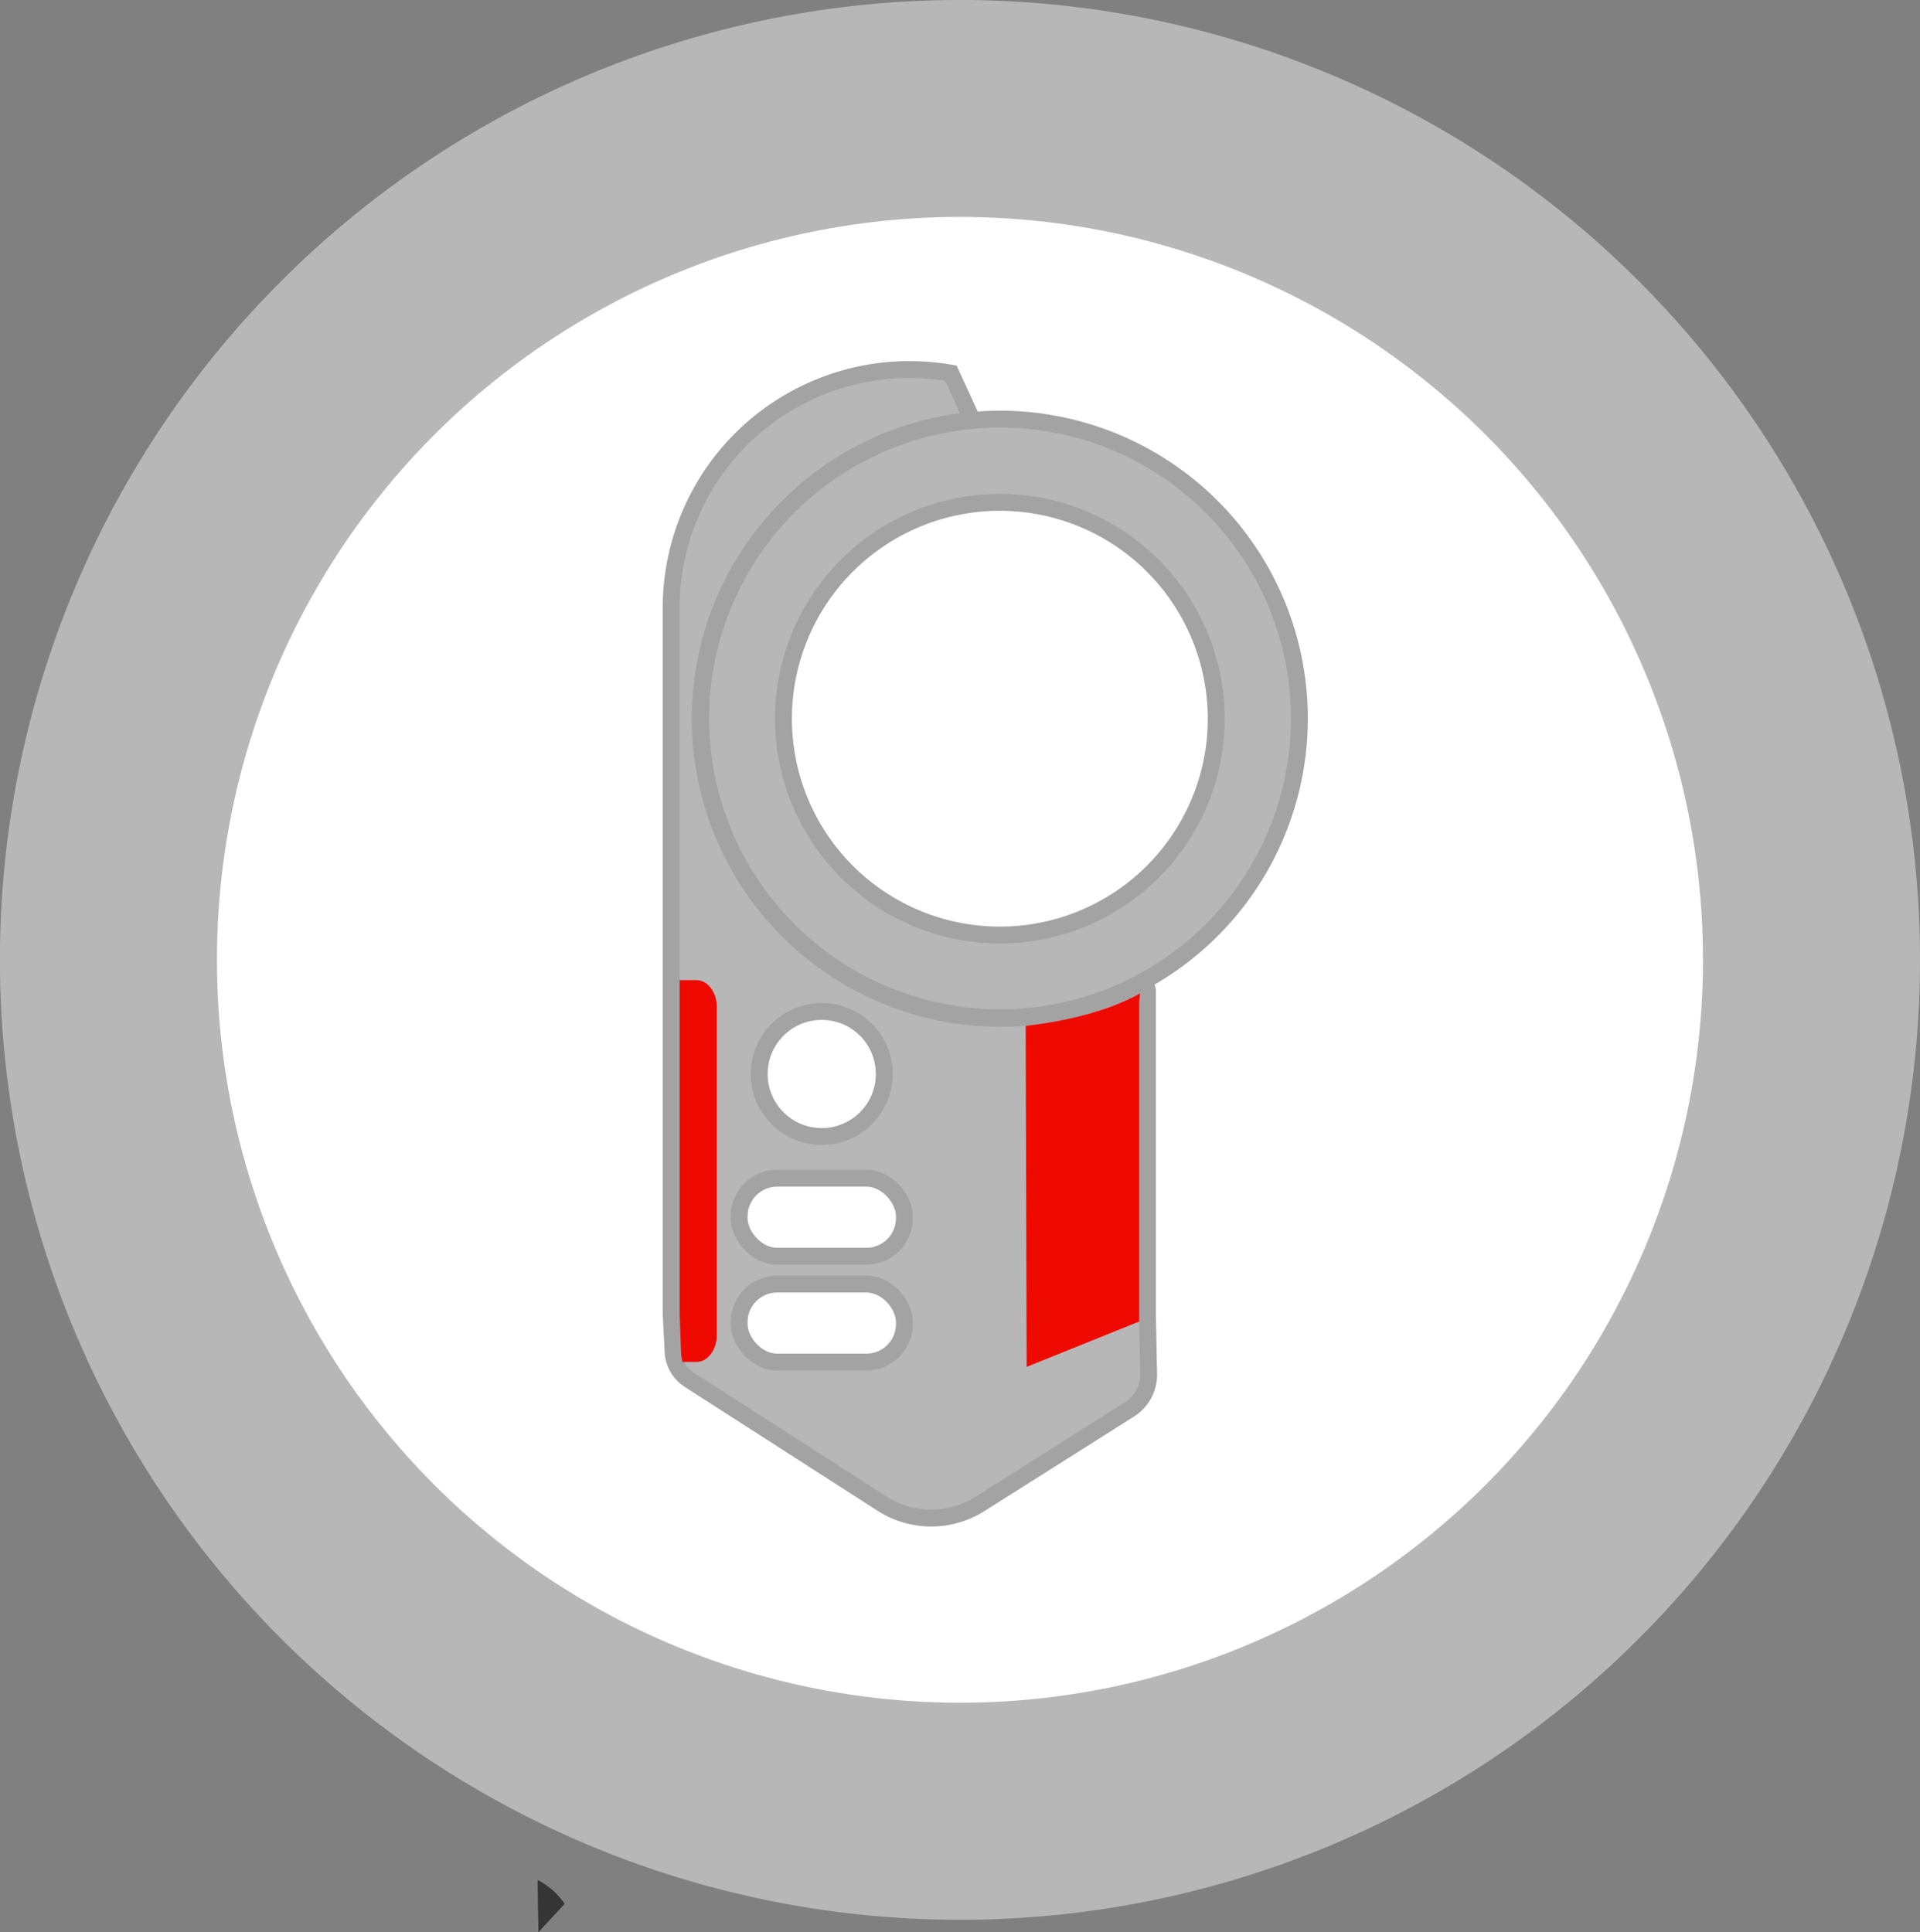 <svg xmlns="http://www.w3.org/2000/svg" viewBox="0 0 272.93 274.68"><rect x="0" y="0" width="272.93" height="274.68" fill="#808080" stroke="none"/><defs><style>.cls-1,.cls-4{fill:#b7b7b7;}.cls-2,.cls-5{fill:#fff;}.cls-3{fill:#353535;}.cls-4,.cls-5{stroke:#a3a3a3;stroke-miterlimit:10;stroke-width:2.4px;}.cls-6{fill:#ef0a01;}</style></defs><g id="Layer_2" data-name="Layer 2"><g id="Layer_1-2" data-name="Layer 1"><path class="cls-1" d="M272.93,136.46A136.47,136.47,0,1,1,136.46,0,136.47,136.47,0,0,1,272.93,136.46Z"/><circle class="cls-2" cx="136.46" cy="136.46" r="105.62"/><polygon class="cls-2" points="145.89 101.4 145.21 104.36 147.44 106.86 144.41 105.77 141.08 109.15 142.7 104.95 140.93 102.79 143.57 103.5 145.89 101.4"/><polygon class="cls-2" points="147.01 101.4 146.32 104.36 148.56 106.86 145.53 105.77 142.19 109.15 143.81 104.95 142.05 102.79 144.68 103.5 147.01 101.4"/><path class="cls-3" d="M80.24,270.68l-3.7,4-.09-7.37A10.22,10.22,0,0,1,80.24,270.68Z"/><path class="cls-3" d="M80.24,270.68l-3.7,4-.09-7.37A10.22,10.22,0,0,1,80.24,270.68Z"/><path class="cls-4" d="M163.28,195.37a5.83,5.83,0,0,1-2.71,5l-21.29,13.46a12.92,12.92,0,0,1-13.9-.06L98,196.18a5.05,5.05,0,0,1-2.32-4l-.27-5.33V86.41a33.87,33.87,0,0,1,33.86-33.87,34.59,34.59,0,0,1,5.89.51l3,6.54.06.18a42.59,42.59,0,0,0,3.87,85,41.52,41.52,0,0,0,5-.3,42.25,42.25,0,0,0,15.63-5l.39,1.29v46.12Z"/><circle class="cls-5" cx="116.81" cy="152.69" r="8.89"/><rect class="cls-5" x="105.07" y="167.51" width="23.49" height="11.09" rx="5.4"/><rect class="cls-5" x="105.07" y="182.56" width="23.49" height="11.09" rx="5.4"/><path class="cls-6" d="M101.9,143.21v46.56c0,2.13-1.29,3.86-2.88,3.86h-2a7,7,0,0,1-.21-1.46l-.2-5.33V139.35H99C100.61,139.35,101.9,141.07,101.9,143.21Z"/><path class="cls-6" d="M161.94,142.56v45.32l-16,6.45-.14-48.48c5.62-.66,11.52-2,16.25-4.62Z"/><path class="cls-4" d="M142.12,59.59c-1.3,0-2.6.06-3.87.18a42.55,42.55,0,1,0,3.87-.18Z"/><path class="cls-5" d="M159.18,127.78a30.76,30.76,0,1,1-17.35-56.36h.29a30.76,30.76,0,0,1,17.06,56.36Z"/></g></g></svg>